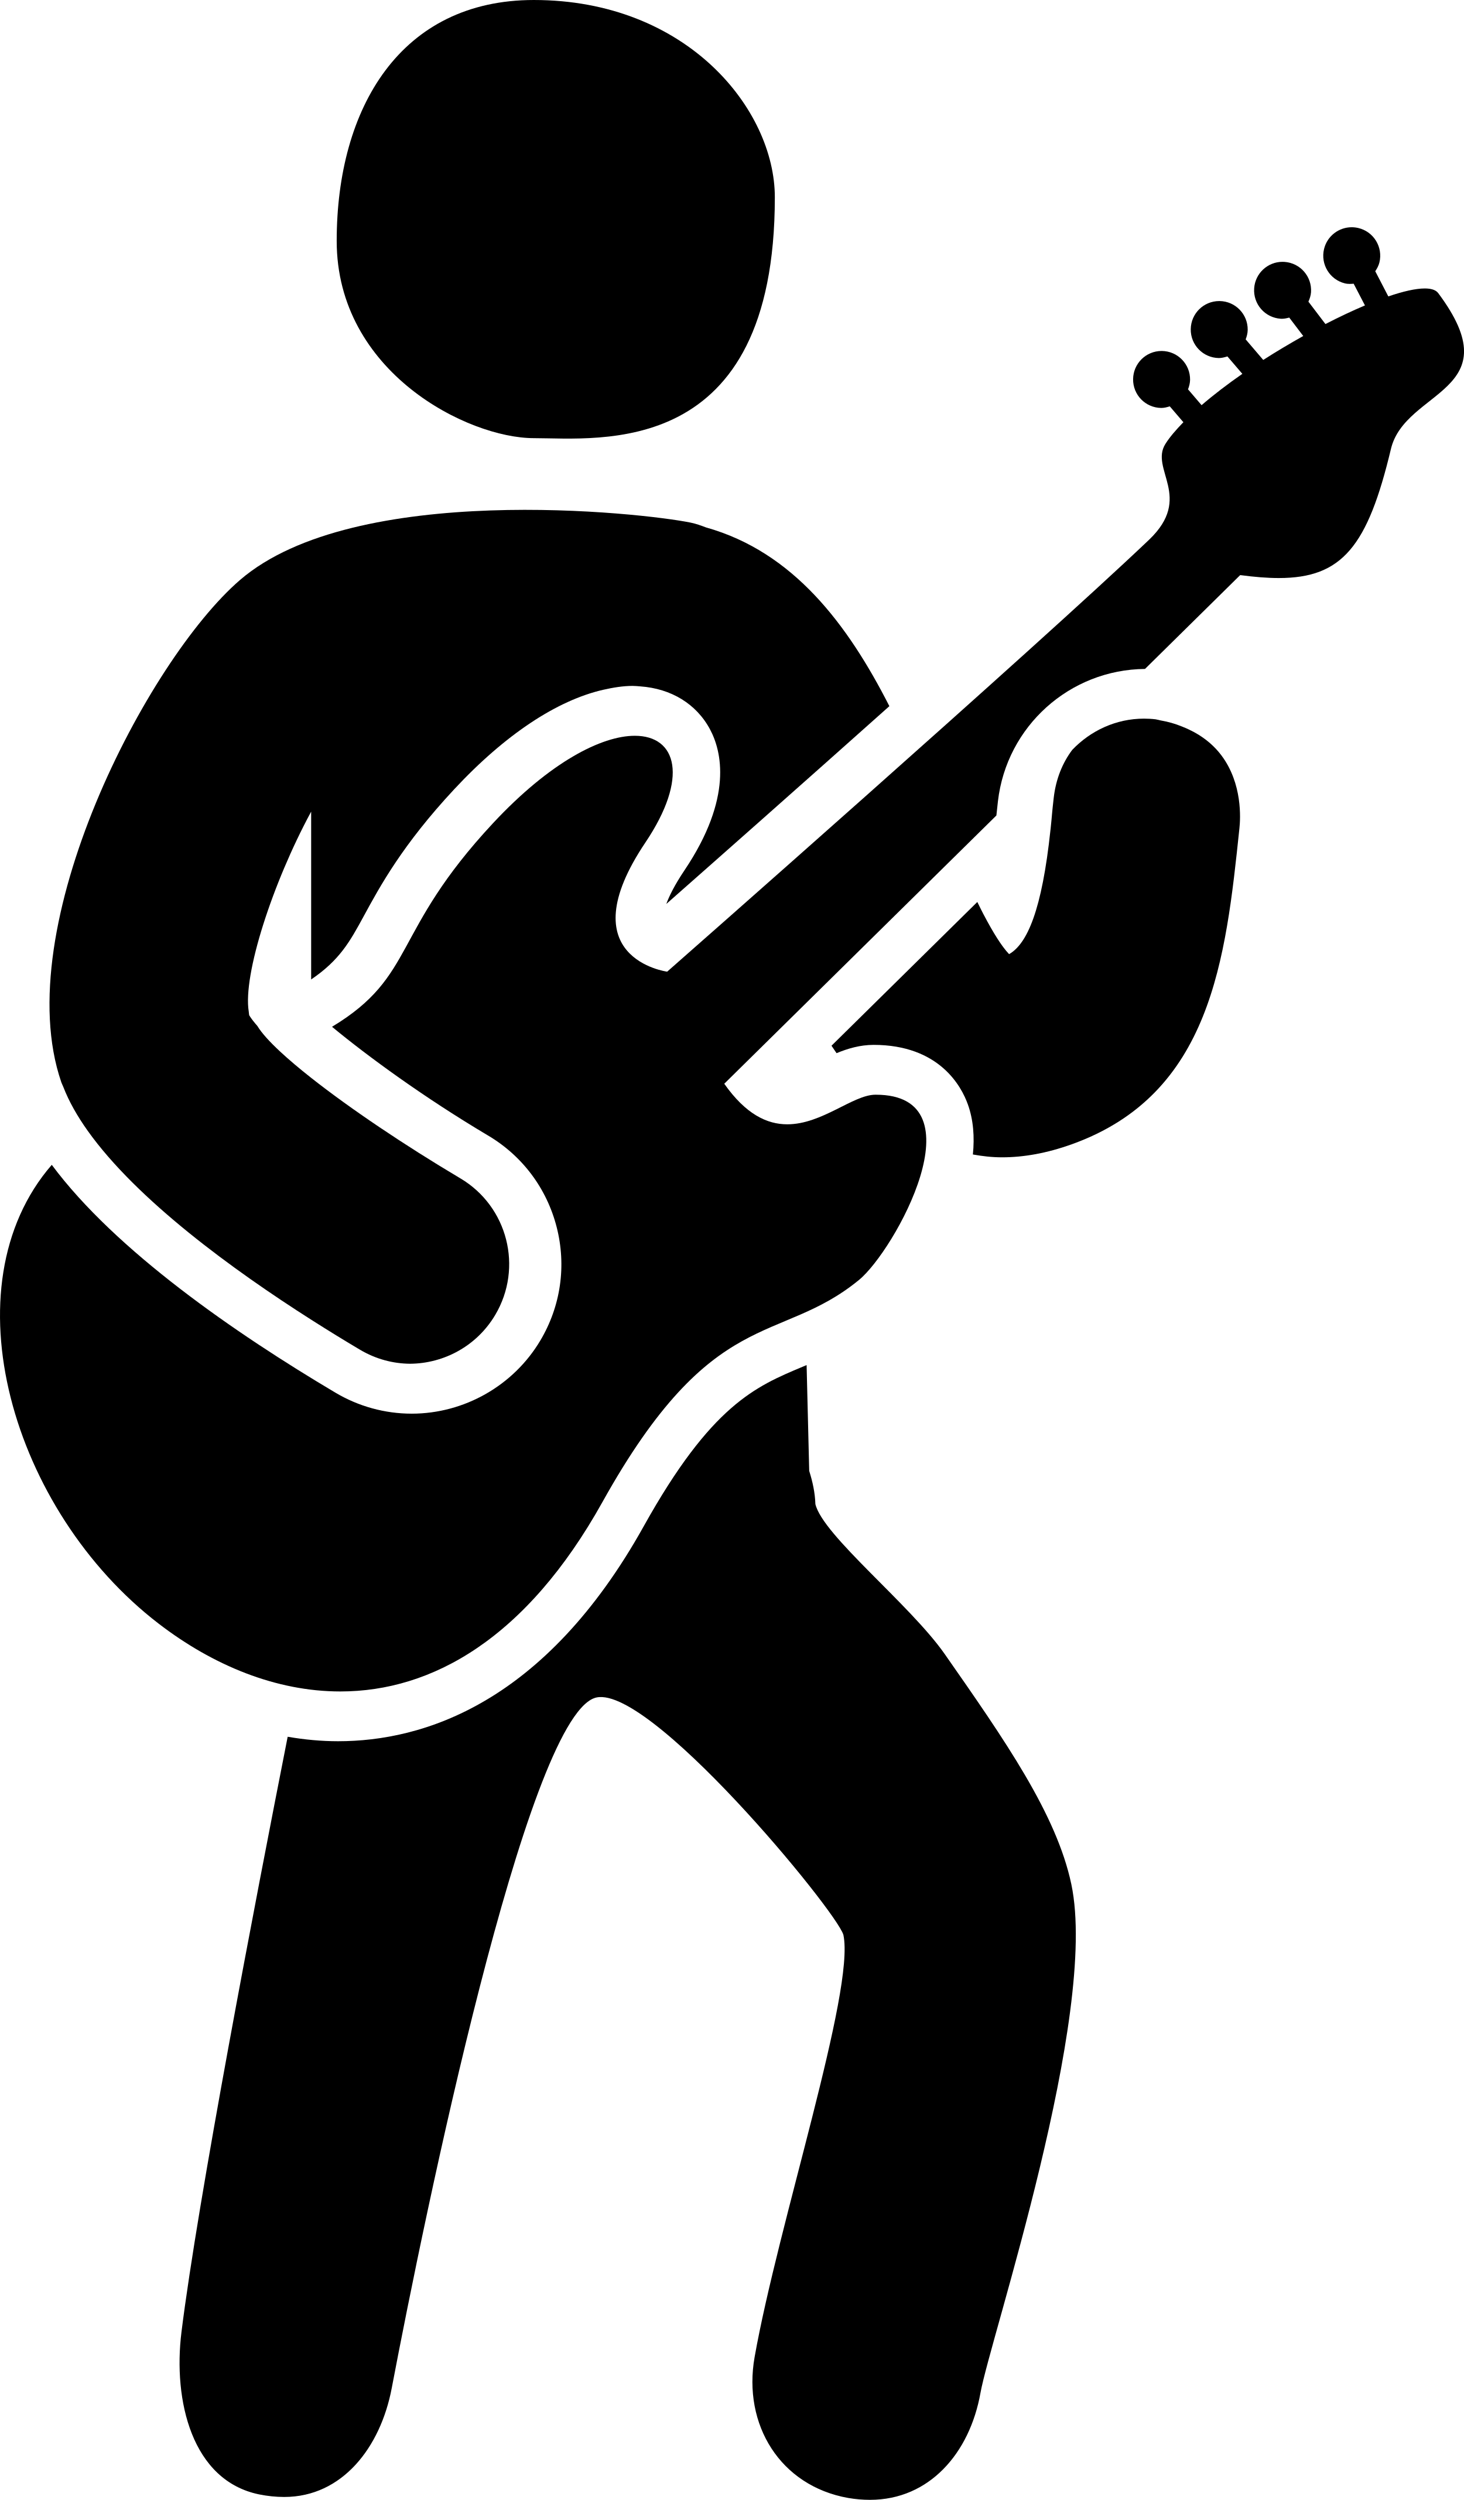 <svg xmlns="http://www.w3.org/2000/svg" xmlns:xlink="http://www.w3.org/1999/xlink" version="1.1" x="0px" y="0px" viewBox="20.933 5.013 58.565 100" enable-background="new 20.933 5.013 58.565 100" xml:space="preserve"><path d="M46.684,66.067c-3.959,7.107-8.834,8.599-12.227,8.599c-0.671,0-1.344-0.063-2.016-0.179  c-1.309,6.64-3.593,18.531-4.249,23.816c-0.339,2.733,0.413,5.941,3.11,6.492c0.336,0.068,0.671,0.102,1.002,0.102  c2.32,0,3.85-1.983,4.299-4.351c1.325-6.974,5.359-26.587,8.098-27.603c2.062-0.765,9.707,8.521,9.971,9.471  c0.47,2.225-2.602,11.54-3.552,16.886c-0.48,2.711,1.028,5.153,3.738,5.636c0.297,0.052,0.59,0.076,0.879,0.076  c2.37,0,3.988-1.864,4.418-4.278c0.388-2.173,4.737-15.103,3.636-20.342c-0.591-2.807-2.665-5.774-5.067-9.214  c-1.386-1.983-4.873-4.742-5.173-5.998c-0.015-0.464-0.113-0.903-0.247-1.327L53.2,59.619c-0.055,0.022-0.111,0.047-0.164,0.069  C51.159,60.474,49.386,61.217,46.684,66.067z"></path><path d="M42.288,22.54c2.628,0,9.641,0.876,9.641-9.638c0-3.506-3.506-7.889-9.641-7.889c-5.327,0-7.886,4.311-7.886,9.638  C34.402,19.912,39.658,22.54,42.288,22.54z"></path><path d="M47.588,41.173c1.875-1.653,5.403-4.77,8.923-7.912c-1.671-3.278-3.841-6.167-7.333-7.149  c-0.198-0.075-0.397-0.148-0.612-0.192c-1.928-0.398-13.444-1.669-18.037,2.298c-3.707,3.202-9.273,13.883-7.146,20.079  c0.023,0.068,0.061,0.138,0.087,0.206c0.223,0.575,0.555,1.159,0.972,1.745c1.972,2.77,5.817,5.568,8.938,7.555  c0.698,0.444,1.363,0.853,1.958,1.204c0.629,0.374,1.32,0.554,2.002,0.559c1.351-0.011,2.663-0.706,3.403-1.952  c1.124-1.894,0.5-4.341-1.394-5.464c-2.238-1.329-4.412-2.794-5.968-4.02c-0.474-0.373-0.888-0.724-1.23-1.041  c-0.431-0.4-0.751-0.752-0.916-1.025l0.001-0.001c-0.14-0.16-0.257-0.309-0.332-0.433c-0.012-0.044-0.013-0.105-0.021-0.155  c-0.238-1.471,0.951-5.135,2.497-7.995v6.714c1.145-0.778,1.552-1.519,2.101-2.528c0.657-1.21,1.558-2.867,3.624-5.083  c2.039-2.188,4.107-3.552,5.954-3.976c0.404-0.092,0.8-0.156,1.179-0.156c0.106,0,0.208,0.011,0.311,0.019  c1.236,0.089,2.244,0.701,2.789,1.723c0.457,0.856,0.93,2.726-1.023,5.633C47.916,40.42,47.702,40.86,47.588,41.173z"></path><path d="M69.8,35.239c-0.263-0.354-0.622-0.678-1.097-0.938c-0.047-0.026-0.097-0.049-0.144-0.073  c-0.118-0.062-0.242-0.112-0.366-0.162c-0.255-0.103-0.522-0.18-0.803-0.229l-0.001,0.001c-0.077-0.017-0.146-0.037-0.227-0.051  c-0.157-0.019-0.312-0.027-0.466-0.027c-1.117,0-2.137,0.481-2.87,1.25c-0.387,0.515-0.654,1.16-0.741,1.92  c-0.08,0.697-0.057,0.6-0.125,1.246c0,0.011-0.002,0.02-0.004,0.03c-0.342,3.225-0.931,4.559-1.656,4.975  c-0.303-0.318-0.651-0.885-1.008-1.565c-0.012-0.022-0.022-0.041-0.034-0.064c-0.076-0.146-0.152-0.304-0.229-0.458l-5.833,5.75  c0.065,0.1,0.134,0.199,0.202,0.298c0.448-0.185,0.933-0.33,1.479-0.332c2.639,0,3.52,1.668,3.775,2.385  c0.222,0.619,0.269,1.3,0.2,2c0.377,0.068,0.763,0.113,1.169,0.113c0.857,0,1.785-0.162,2.784-0.521  c5.592-2.001,6.16-7.41,6.709-12.641C70.557,37.754,70.638,36.363,69.8,35.239z"></path><path d="M27.279,69.962c2.167,1.665,4.689,2.713,7.268,2.713c3.665,0,7.443-2.114,10.485-7.576  c4.434-7.959,7.038-6.244,10.262-8.884c1.429-1.169,4.885-7.411,0.674-7.411c-0.006,0-0.012,0-0.018,0  c-0.895,0.004-2.132,1.184-3.523,1.184c-0.801,0-1.653-0.391-2.521-1.623l10.886-10.731c0.021-0.194,0.039-0.373,0.062-0.57  c0.347-3.001,2.871-5.265,5.883-5.292l3.808-3.754c0.57,0.076,1.082,0.118,1.543,0.118c2.54,0,3.559-1.272,4.487-5.164  c0.572-2.392,4.85-2.274,1.891-6.235c-0.096-0.127-0.281-0.185-0.537-0.185c-0.363,0-0.867,0.116-1.459,0.318l-0.522-1.007  c0.07-0.105,0.133-0.219,0.166-0.351c0.149-0.61-0.225-1.229-0.836-1.376c-0.091-0.022-0.183-0.033-0.273-0.033  c-0.513,0-0.979,0.349-1.105,0.868c-0.149,0.612,0.225,1.229,0.836,1.378c0.064,0.016,0.129,0.021,0.191,0.021  c0.052,0,0.104-0.004,0.157-0.008l0.452,0.869c-0.501,0.211-1.03,0.461-1.581,0.745l-0.681-0.896  c0.052-0.118,0.094-0.239,0.104-0.375c0.043-0.628-0.43-1.171-1.058-1.215c-0.028-0.002-0.056-0.003-0.084-0.003  c-0.591,0-1.092,0.46-1.132,1.06c-0.044,0.628,0.428,1.172,1.056,1.216c0.017,0.001,0.033,0.002,0.05,0.002  c0.103,0,0.201-0.022,0.297-0.048l0.56,0.737c-0.537,0.302-1.076,0.621-1.6,0.958l-0.703-0.823c0.045-0.12,0.079-0.243,0.081-0.379  c0.008-0.63-0.494-1.146-1.125-1.154c-0.004,0-0.008,0-0.013,0c-0.623,0-1.132,0.498-1.14,1.125  c-0.01,0.629,0.494,1.146,1.123,1.155c0.123,0,0.233-0.032,0.344-0.065l0.597,0.697c-0.598,0.416-1.148,0.837-1.631,1.253  l-0.542-0.634c0.045-0.119,0.08-0.244,0.082-0.379c0.009-0.629-0.495-1.147-1.126-1.155c-0.004,0-0.01,0-0.014,0  c-0.623,0-1.131,0.501-1.139,1.125c-0.009,0.631,0.494,1.146,1.124,1.154c0.002,0,0.004,0,0.005,0c0.12,0,0.23-0.031,0.338-0.064  l0.544,0.635c-0.292,0.301-0.547,0.594-0.717,0.865c-0.641,1.013,1.13,2.135-0.657,3.838c-4.531,4.314-19.276,17.276-19.276,17.276  s-3.991-0.524-0.871-5.167c1.744-2.596,1.254-4.269-0.422-4.269c-1.323-0.001-3.386,1.042-5.674,3.497  c-4.083,4.379-3.055,6.101-6.44,8.144c1.434,1.185,3.68,2.828,6.243,4.35c1.374,0.815,2.348,2.117,2.744,3.665  c0.395,1.548,0.164,3.157-0.652,4.531c-1.073,1.808-3.045,2.93-5.148,2.93c-1.071,0-2.126-0.29-3.049-0.839  c-4-2.372-8.8-5.683-11.349-9.115C18.786,56.474,21.411,65.455,27.279,69.962z"></path></svg>